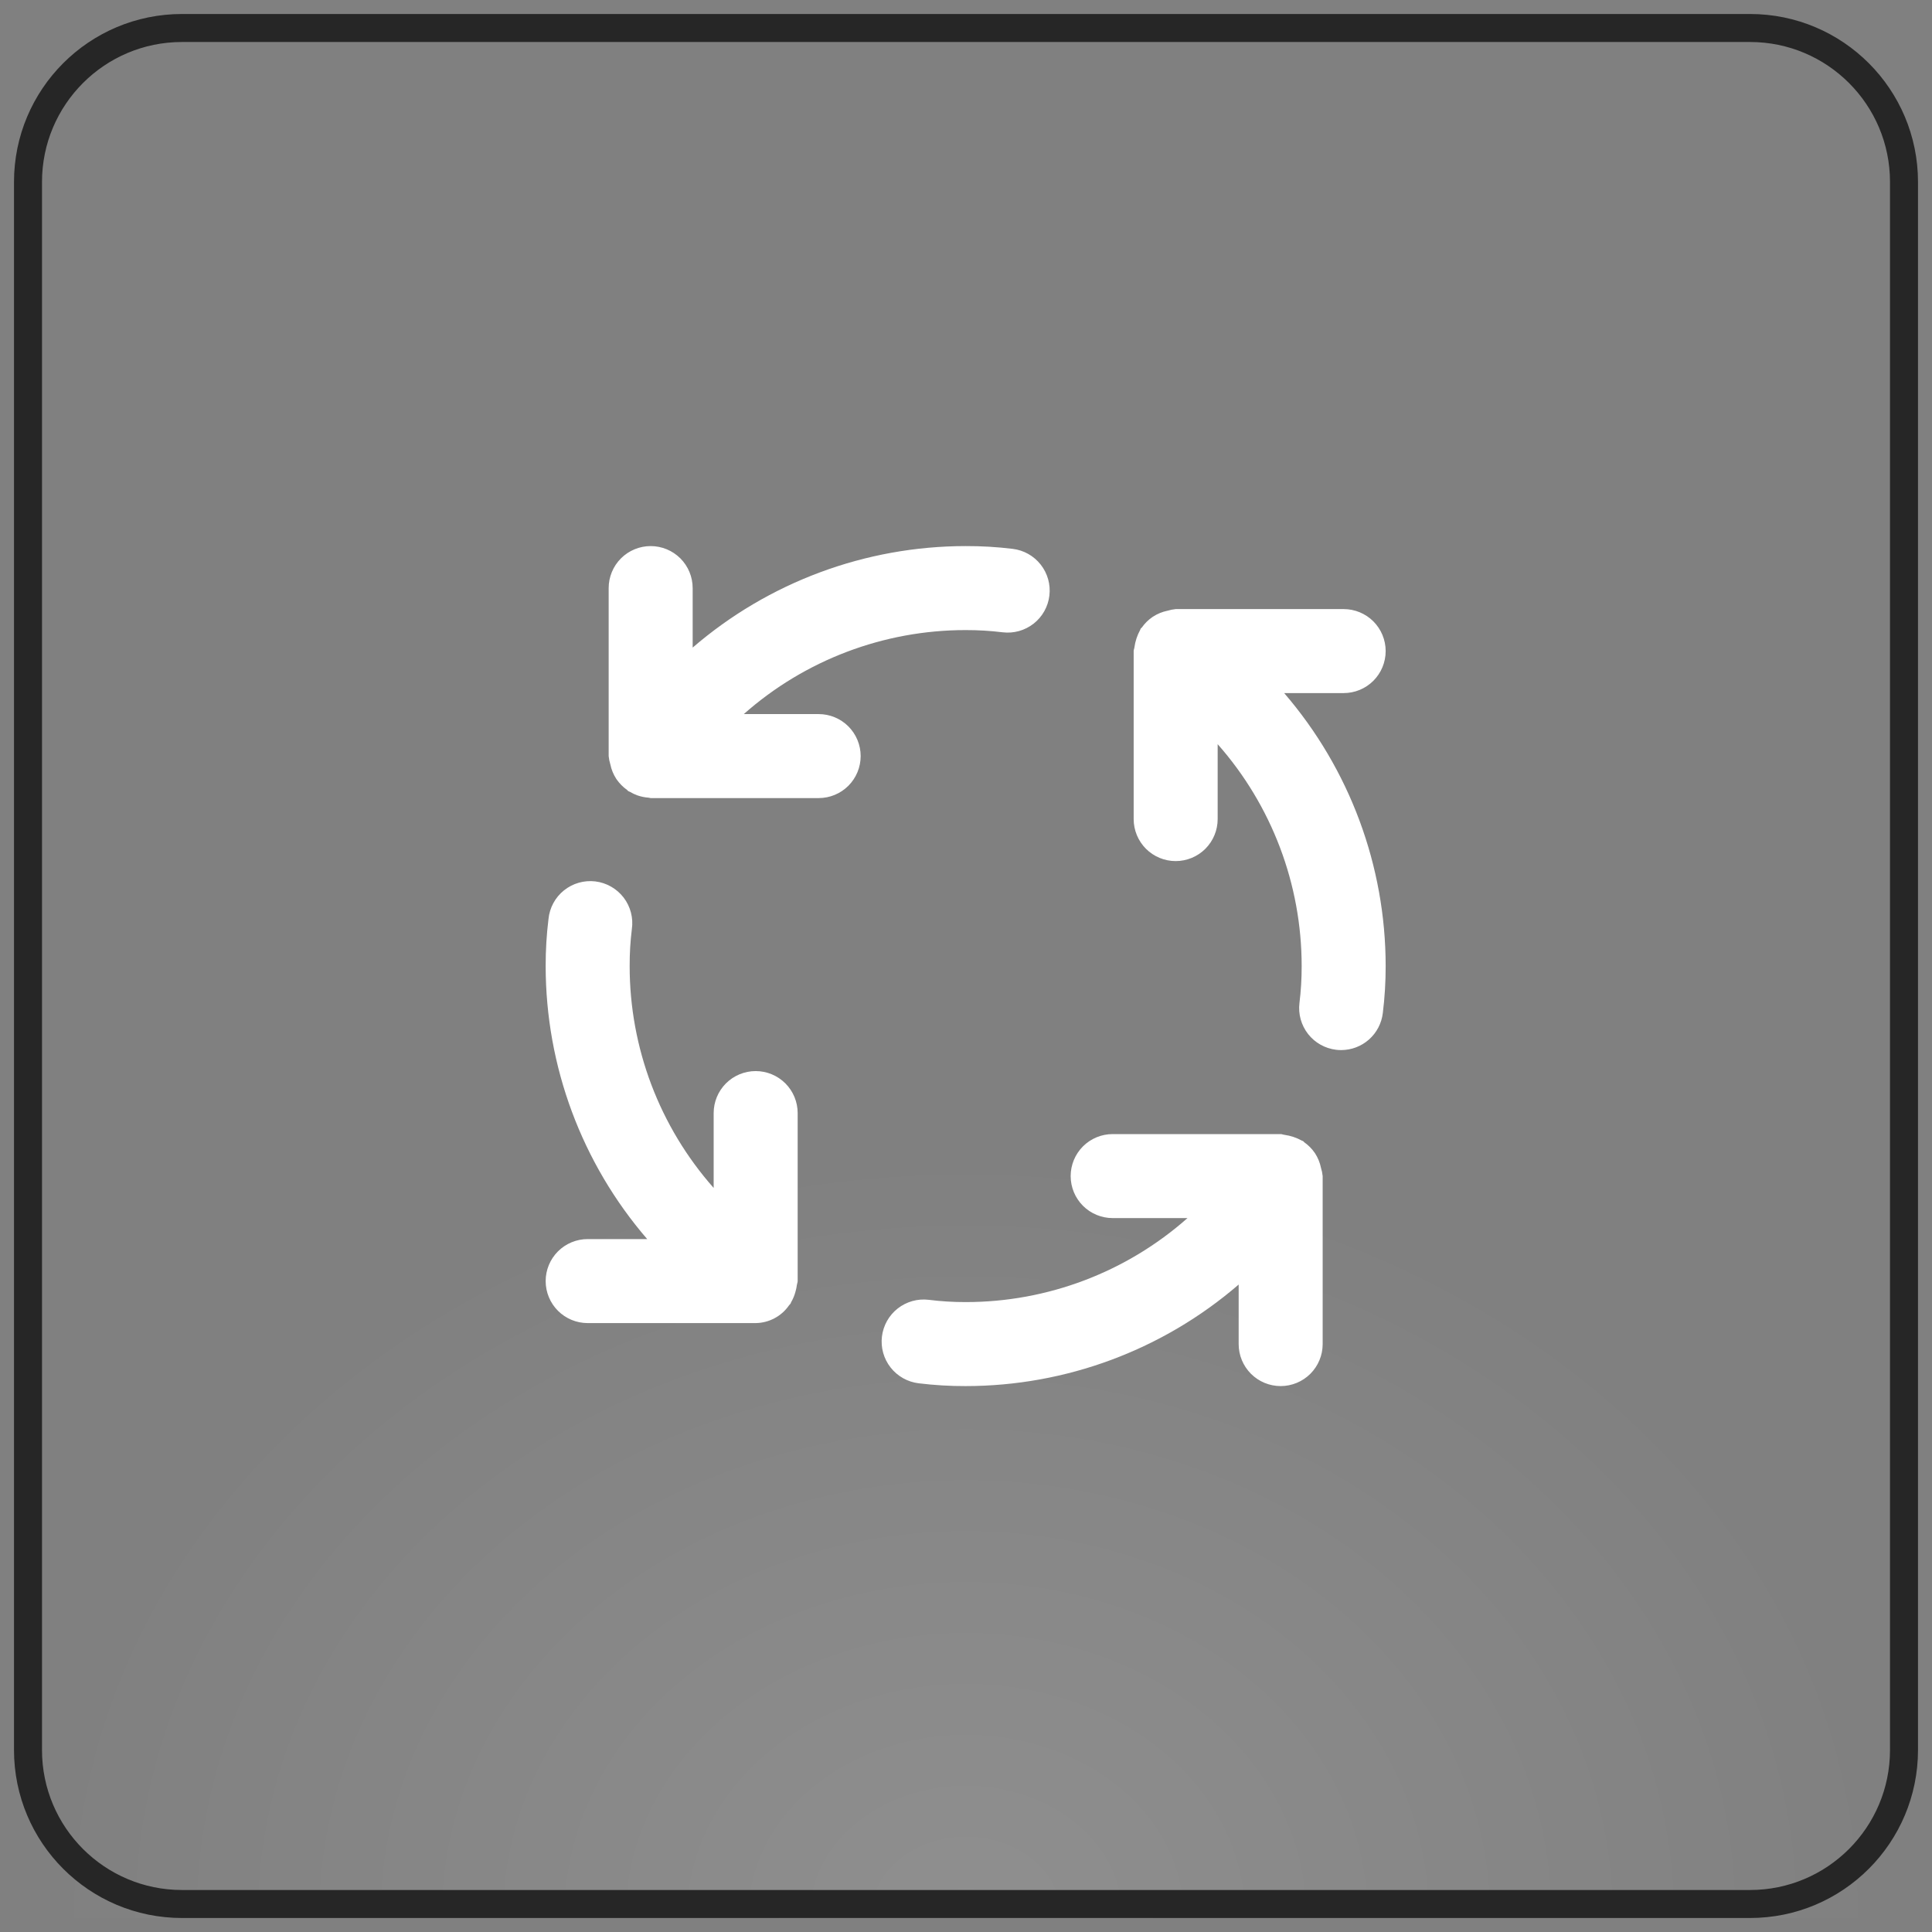 <svg width="69" height="69" viewBox="0 0 69 69" fill="none" xmlns="http://www.w3.org/2000/svg">
<rect x="0" y="0" width="69" height="69" fill="#808080" stroke="none"/>
<path d="M68 40.5H1V68.5H68V40.5Z" fill="url(#paint0_radial_61_324)"/>
<path d="M1 6.5C1 3.462 3.462 1 6.5 1H62.5C65.538 1 68 3.462 68 6.5V62.5C68 65.538 65.538 68 62.5 68H6.5C3.462 68 1 65.538 1 62.5V6.5Z" stroke="#262626"/>
<path d="M26.988 38.253C26.59 38.253 26.209 38.411 25.927 38.692C25.646 38.974 25.488 39.355 25.488 39.753V42.426C23.555 40.24 22.487 37.422 22.488 34.503C22.486 34.062 22.512 33.621 22.566 33.183C22.595 32.985 22.584 32.784 22.533 32.59C22.483 32.397 22.394 32.215 22.273 32.056C22.151 31.898 21.999 31.765 21.825 31.666C21.652 31.567 21.46 31.503 21.262 31.479C21.063 31.455 20.862 31.471 20.67 31.526C20.477 31.581 20.298 31.674 20.142 31.799C19.986 31.924 19.857 32.079 19.762 32.255C19.667 32.431 19.608 32.624 19.589 32.823C19.52 33.38 19.487 33.941 19.488 34.503C19.49 38.082 20.776 41.542 23.114 44.253H20.988C20.59 44.253 20.209 44.411 19.927 44.692C19.646 44.974 19.488 45.355 19.488 45.753C19.488 46.151 19.646 46.532 19.927 46.814C20.209 47.095 20.59 47.253 20.988 47.253H26.988C27.223 47.25 27.453 47.191 27.66 47.081C27.868 46.971 28.046 46.813 28.179 46.62L28.235 46.556C28.245 46.541 28.245 46.523 28.254 46.508C28.325 46.387 28.378 46.256 28.413 46.12C28.435 46.044 28.451 45.966 28.461 45.886C28.466 45.842 28.488 45.801 28.488 45.753V39.753C28.488 39.355 28.33 38.974 28.049 38.692C27.767 38.411 27.386 38.253 26.988 38.253ZM29.238 25.503H26.564C28.75 23.569 31.569 22.502 34.488 22.503C34.929 22.502 35.37 22.528 35.808 22.582C36.203 22.63 36.601 22.519 36.915 22.273C37.228 22.028 37.431 21.668 37.478 21.272C37.526 20.877 37.415 20.479 37.169 20.166C36.923 19.852 36.563 19.65 36.168 19.602C35.611 19.534 35.05 19.501 34.488 19.503C30.909 19.505 27.449 20.791 24.738 23.128V21.003C24.738 20.605 24.58 20.224 24.299 19.942C24.017 19.661 23.636 19.503 23.238 19.503C22.84 19.503 22.459 19.661 22.177 19.942C21.896 20.224 21.738 20.605 21.738 21.003V27.003C21.748 27.102 21.767 27.2 21.797 27.296C21.834 27.48 21.906 27.656 22.008 27.814L22.026 27.84C22.126 27.983 22.25 28.108 22.392 28.209C22.409 28.221 22.418 28.239 22.434 28.251C22.455 28.266 22.479 28.27 22.502 28.282C22.587 28.333 22.678 28.376 22.772 28.409C22.898 28.452 23.03 28.479 23.163 28.488C23.19 28.488 23.211 28.503 23.238 28.503H29.238C29.636 28.503 30.017 28.345 30.299 28.064C30.58 27.782 30.738 27.401 30.738 27.003C30.738 26.605 30.58 26.224 30.299 25.942C30.017 25.661 29.636 25.503 29.238 25.503ZM47.178 41.709C47.141 41.525 47.069 41.349 46.967 41.191L46.95 41.166C46.85 41.023 46.726 40.898 46.583 40.797C46.566 40.785 46.559 40.767 46.541 40.755C46.526 40.745 46.506 40.745 46.49 40.734C46.299 40.629 46.09 40.56 45.875 40.53C45.827 40.526 45.786 40.503 45.738 40.503H39.738C39.34 40.503 38.959 40.661 38.677 40.942C38.396 41.224 38.238 41.605 38.238 42.003C38.238 42.401 38.396 42.782 38.677 43.064C38.959 43.345 39.34 43.503 39.738 43.503H42.411C40.225 45.437 37.407 46.504 34.488 46.503C34.047 46.504 33.606 46.477 33.168 46.422C32.773 46.374 32.375 46.486 32.062 46.731C31.748 46.977 31.546 47.337 31.498 47.732C31.45 48.127 31.561 48.526 31.807 48.839C32.053 49.152 32.413 49.355 32.808 49.403C33.365 49.471 33.926 49.505 34.488 49.503C38.068 49.502 41.527 48.215 44.238 45.877V48.003C44.238 48.401 44.396 48.782 44.677 49.064C44.959 49.345 45.34 49.503 45.738 49.503C46.136 49.503 46.517 49.345 46.799 49.064C47.08 48.782 47.238 48.401 47.238 48.003V42.003C47.228 41.904 47.208 41.804 47.178 41.709ZM47.988 24.753C48.386 24.753 48.767 24.595 49.049 24.314C49.33 24.032 49.488 23.651 49.488 23.253C49.488 22.855 49.33 22.474 49.049 22.192C48.767 21.911 48.386 21.753 47.988 21.753H41.988C41.89 21.763 41.794 21.783 41.7 21.811L41.69 21.813C41.508 21.851 41.335 21.922 41.18 22.023L41.15 22.043C41.007 22.142 40.882 22.266 40.782 22.409C40.77 22.424 40.752 22.433 40.74 22.449C40.73 22.464 40.73 22.483 40.719 22.5C40.614 22.692 40.545 22.902 40.515 23.119C40.511 23.165 40.488 23.205 40.488 23.253V29.253C40.488 29.651 40.646 30.032 40.927 30.314C41.209 30.595 41.59 30.753 41.988 30.753C42.386 30.753 42.767 30.595 43.049 30.314C43.33 30.032 43.488 29.651 43.488 29.253V26.578C45.421 28.766 46.488 31.584 46.488 34.503C46.489 34.944 46.463 35.385 46.409 35.823C46.361 36.218 46.472 36.615 46.717 36.929C46.962 37.242 47.322 37.444 47.717 37.492C47.777 37.5 47.838 37.503 47.9 37.503C48.266 37.502 48.619 37.368 48.893 37.125C49.167 36.882 49.342 36.547 49.386 36.183C49.455 35.626 49.489 35.065 49.488 34.503C49.487 30.924 48.2 27.464 45.863 24.753H47.988Z" fill="white"/>
<defs>
<radialGradient id="paint0_radial_61_324" cx="0" cy="0" r="1" gradientUnits="userSpaceOnUse" gradientTransform="translate(34.5 68.5) scale(33.5 28)">
<stop stop-color="white" stop-opacity="0.12"/>
<stop offset="1" stop-color="white" stop-opacity="0"/>
</radialGradient>
</defs>
</svg>

